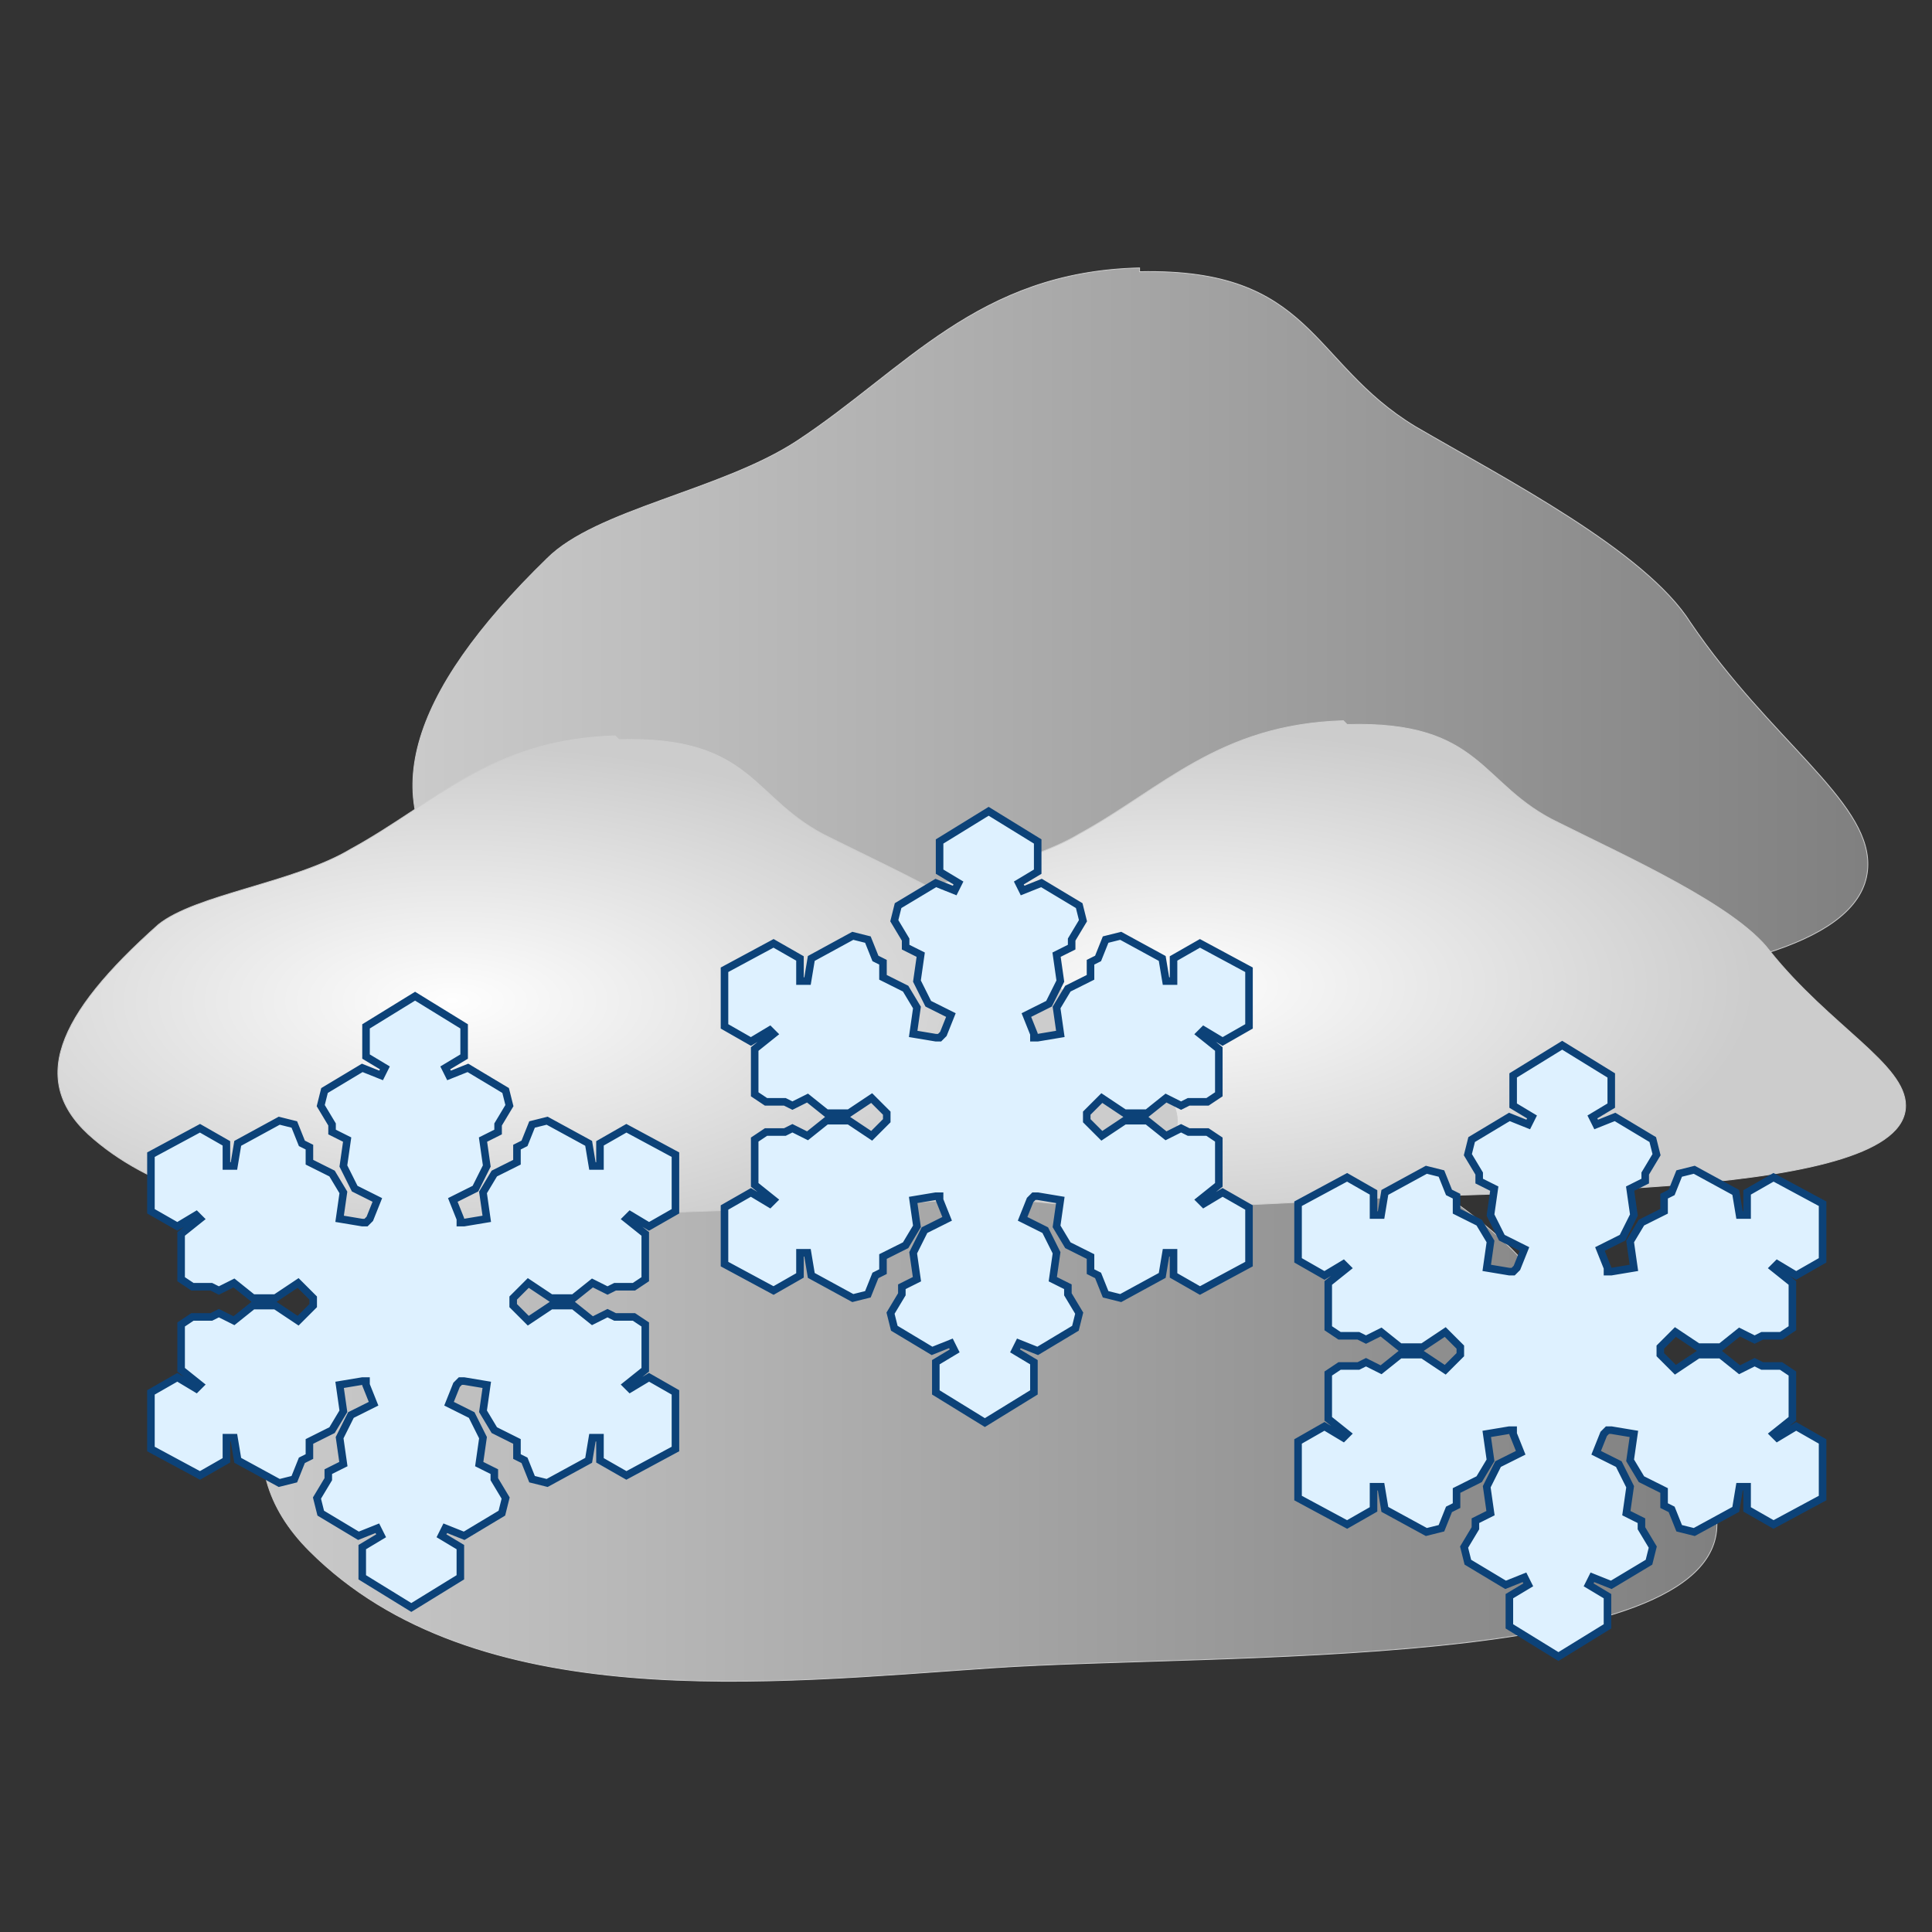 <?xml version="1.0" encoding="UTF-8"?>
<!DOCTYPE svg PUBLIC "-//W3C//DTD SVG 1.1//EN" "http://www.w3.org/Graphics/SVG/1.1/DTD/svg11.dtd">
<!-- Creator: CorelDRAW X6 -->
<svg xmlns="http://www.w3.org/2000/svg" xml:space="preserve" width="512px" height="512px" version="1.1" style="shape-rendering:geometricPrecision; text-rendering:geometricPrecision; image-rendering:optimizeQuality; fill-rule:evenodd; clip-rule:evenodd"
viewBox="0 0 512 512"
 xmlns:xlink="http://www.w3.org/1999/xlink">
 <rect x="0" y="0" width="512" height="512" fill="#333333" stroke="none"/>
 <defs>
  <style type="text/css">
   <![CDATA[
    .str0 {stroke:#CCCCCC;stroke-width:0.216}
    .str1 {stroke:#0C4278;stroke-width:2}
    .fil2 {fill:#DEF1FF}
    .fil0 {fill:url(#id0)}
    .fil1 {fill:url(#id1)}
   ]]>
  </style>
  <linearGradient id="id0" gradientUnits="objectBoundingBox" x1="0%" y1="50%" x2="100%" y2="50%">
   <stop offset="0" style="stop-color:#CCCCCC"/>
   <stop offset="1" style="stop-color:gray"/>
  </linearGradient>
  <radialGradient id="id1" gradientUnits="objectBoundingBox" cx="37%" cy="52%" r="50%" fx="37%" fy="52%">
   <stop offset="0" style="stop-color:#FEFEFE"/>
   <stop offset="1" style="stop-color:#CCCCCC"/>
  </radialGradient>
 </defs>
 <g id="Layer_x0020_1">
  <path class="fil0 str0" d="M302 72c46,-1 45,24 73,41 24,14 61,33 73,52 21,31 47,47 47,64 0,39 -133,34 -192,38 -59,4 -137,13 -181,-31 -23,-23 -14,-52 23,-88 13,-13 46,-18 66,-31 29,-19 48,-45 91,-46z"/>
  <path class="fil0 str0" d="M262 247c46,-1 45,24 73,41 24,14 61,33 73,52 21,31 47,47 47,64 0,39 -133,34 -192,38 -59,4 -137,13 -181,-31 -23,-23 -14,-52 23,-88 13,-13 46,-18 66,-31 29,-19 48,-45 91,-46z"/>
  <path class="fil1 str0" d="M357 192c36,-1 35,16 56,26 18,9 47,22 56,34 16,20 36,30 36,41 0,25 -103,22 -148,25 -45,2 -106,8 -139,-20 -18,-15 -10,-33 17,-57 10,-8 36,-11 51,-20 22,-12 37,-29 70,-30z"/>
  <path class="fil1 str0" d="M164 196c36,-1 35,16 56,26 18,9 47,22 56,34 16,20 36,30 36,41 0,25 -103,22 -148,25 -45,2 -106,8 -139,-20 -18,-15 -10,-33 17,-57 10,-8 36,-11 51,-20 22,-12 37,-29 70,-30z"/>
  <path class="fil2 str1" d="M110 264l-13 8 0 8 5 3 -1 2 -5 -2 -10 6 -1 4 3 5 0 2 4 2 -1 7 3 6 6 3 -2 5 -1 1 -1 0 -6 -1 1 -7 -3 -5 -6 -3 0 -4 -2 -1 -2 -5 -4 -1 -11 6 -1 6 -2 0 0 -6 -7 -4 -13 7 0 0 0 0 0 15 7 4 5 -3 1 1 -5 4 0 12 3 2 5 0 2 1 4 -2 5 4 6 0 6 -4 4 4 0 1 0 1 -4 4 -6 -4 -6 0 -5 4 -4 -2 -2 1 -5 0 -3 2 0 12 5 4 -1 1 -5 -3 -7 4 0 15 0 0 0 0 13 7 7 -4 0 -6 2 0 1 6 11 6 4 -1 2 -5 2 -1 0 -4 6 -3 3 -5 -1 -7 6 -1 1 0 0 1 2 5 -6 3 -3 6 1 7 -4 2 0 2 -3 5 1 4 10 6 5 -2 1 2 -5 3 0 8 13 8 0 0 0 0 13 -8 0 -8 -5 -3 1 -2 5 2 10 -6 1 -4 -3 -5 0 -2 -4 -2 1 -7 -3 -6 -6 -3 2 -5 1 -1 1 0 6 1 -1 7 3 5 6 3 0 4 2 1 2 5 4 1 11 -6 1 -6 2 0 0 6 7 4 13 -7 0 0 0 0 0 -15 -7 -4 -5 3 -1 -1 5 -4 0 -12 -3 -2 -5 0 -2 -1 -4 2 -5 -4 -6 0 -6 4 -4 -4 0 -1 0 -1 4 -4 6 4 6 0 5 -4 4 2 2 -1 5 0 3 -2 0 -12 -5 -4 1 -1 5 3 7 -4 0 -15 0 0 0 0 -13 -7 -7 4 0 6 -2 0 -1 -6 -11 -6 -4 1 -2 5 -2 1 0 4 -6 3 -3 5 1 7 -6 1 -1 0 0 -1 -2 -5 6 -3 3 -6 -1 -7 4 -2 0 -2 3 -5 -1 -4 -10 -6 -5 2 -1 -2 5 -3 0 -8 -13 -8 0 0 0 0zm152 -49l-13 8 0 8 5 3 -1 2 -5 -2 -10 6 -1 4 3 5 0 2 4 2 -1 7 3 6 6 3 -2 5 -1 1 -1 0 -6 -1 1 -7 -3 -5 -6 -3 0 -4 -2 -1 -2 -5 -4 -1 -11 6 -1 6 -2 0 0 -6 -7 -4 -13 7 0 0 0 0 0 15 7 4 5 -3 1 1 -5 4 0 12 3 2 5 0 2 1 4 -2 5 4 6 0 6 -4 4 4 0 1 0 1 -4 4 -6 -4 -6 0 -5 4 -4 -2 -2 1 -5 0 -3 2 0 12 5 4 -1 1 -5 -3 -7 4 0 15 0 0 0 0 13 7 7 -4 0 -6 2 0 1 6 11 6 4 -1 2 -5 2 -1 0 -4 6 -3 3 -5 -1 -7 6 -1 1 0 0 1 2 5 -6 3 -3 6 1 7 -4 2 0 2 -3 5 1 4 10 6 5 -2 1 2 -5 3 0 8 13 8 0 0 0 0 13 -8 0 -8 -5 -3 1 -2 5 2 10 -6 1 -4 -3 -5 0 -2 -4 -2 1 -7 -3 -6 -6 -3 2 -5 1 -1 1 0 6 1 -1 7 3 5 6 3 0 4 2 1 2 5 4 1 11 -6 1 -6 2 0 0 6 7 4 13 -7 0 0 0 0 0 -15 -7 -4 -5 3 -1 -1 5 -4 0 -12 -3 -2 -5 0 -2 -1 -4 2 -5 -4 -6 0 -6 4 -4 -4 0 -1 0 -1 4 -4 6 4 6 0 5 -4 4 2 2 -1 5 0 3 -2 0 -12 -5 -4 1 -1 5 3 7 -4 0 -15 0 0 0 0 -13 -7 -7 4 0 6 -2 0 -1 -6 -11 -6 -4 1 -2 5 -2 1 0 4 -6 3 -3 5 1 7 -6 1 -1 0 0 -1 -2 -5 6 -3 3 -6 -1 -7 4 -2 0 -2 3 -5 -1 -4 -10 -6 -5 2 -1 -2 5 -3 0 -8 -13 -8 0 0 0 0zm152 62l-13 8 0 8 5 3 -1 2 -5 -2 -10 6 -1 4 3 5 0 2 4 2 -1 7 3 6 6 3 -2 5 -1 1 -1 0 -6 -1 1 -7 -3 -5 -6 -3 0 -4 -2 -1 -2 -5 -4 -1 -11 6 -1 6 -2 0 0 -6 -7 -4 -13 7 0 0 0 0 0 15 7 4 5 -3 1 1 -5 4 0 12 3 2 5 0 2 1 4 -2 5 4 6 0 6 -4 4 4 0 1 0 1 -4 4 -6 -4 -6 0 -5 4 -4 -2 -2 1 -5 0 -3 2 0 12 5 4 -1 1 -5 -3 -7 4 0 15 0 0 0 0 13 7 7 -4 0 -6 2 0 1 6 11 6 4 -1 2 -5 2 -1 0 -4 6 -3 3 -5 -1 -7 6 -1 1 0 0 1 2 5 -6 3 -3 6 1 7 -4 2 0 2 -3 5 1 4 10 6 5 -2 1 2 -5 3 0 8 13 8 0 0 0 0 13 -8 0 -8 -5 -3 1 -2 5 2 10 -6 1 -4 -3 -5 0 -2 -4 -2 1 -7 -3 -6 -6 -3 2 -5 1 -1 1 0 6 1 -1 7 3 5 6 3 0 4 2 1 2 5 4 1 11 -6 1 -6 2 0 0 6 7 4 13 -7 0 0 0 0 0 -15 -7 -4 -5 3 -1 -1 5 -4 0 -12 -3 -2 -5 0 -2 -1 -4 2 -5 -4 -6 0 -6 4 -4 -4 0 -1 0 -1 4 -4 6 4 6 0 5 -4 4 2 2 -1 5 0 3 -2 0 -12 -5 -4 1 -1 5 3 7 -4 0 -15 0 0 0 0 -13 -7 -7 4 0 6 -2 0 -1 -6 -11 -6 -4 1 -2 5 -2 1 0 4 -6 3 -3 5 1 7 -6 1 -1 0 0 -1 -2 -5 6 -3 3 -6 -1 -7 4 -2 0 -2 3 -5 -1 -4 -10 -6 -5 2 -1 -2 5 -3 0 -8 -13 -8 0 0 0 0z"/>
 </g>
</svg>
